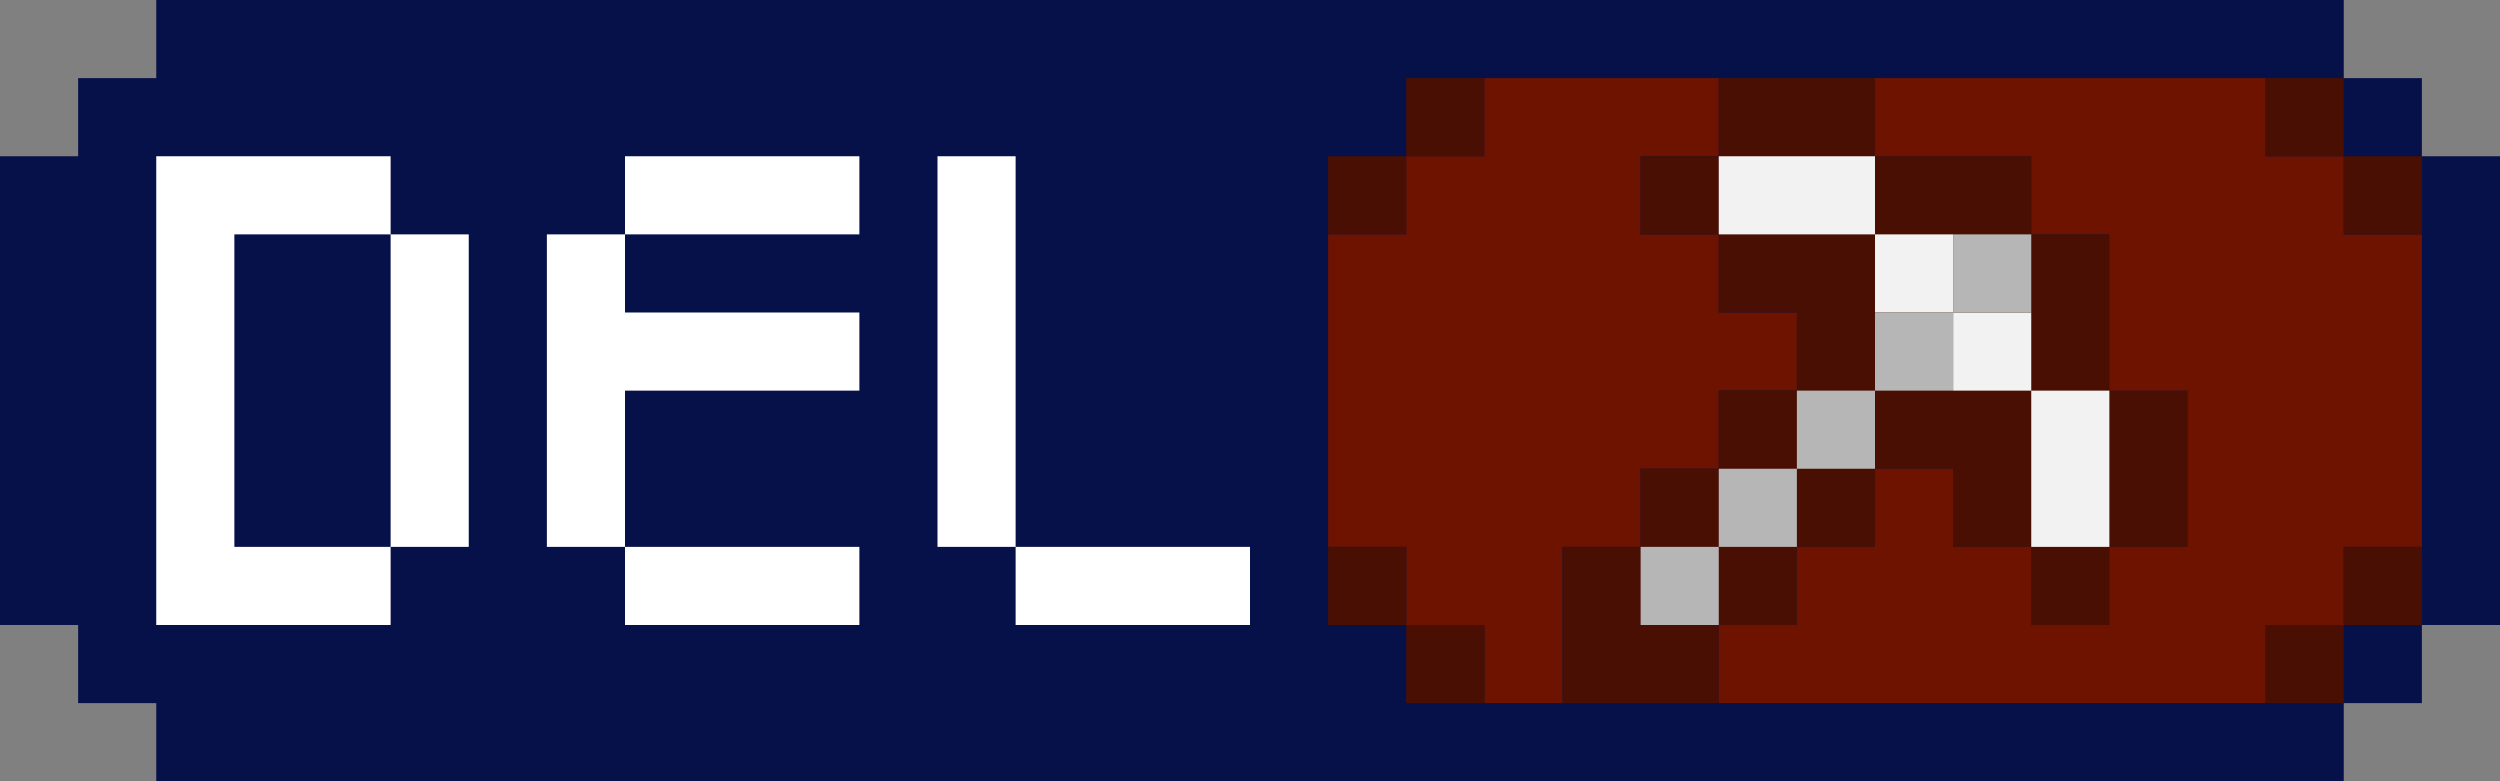<?xml version="1.0" encoding="UTF-8" standalone="no"?>
<svg
   xmlns:dc="http://purl.org/dc/elements/1.1/"
   xmlns:cc="http://creativecommons.org/ns#"
   xmlns:rdf="http://www.w3.org/1999/02/22-rdf-syntax-ns#"
   xmlns:svg="http://www.w3.org/2000/svg"
   xmlns="http://www.w3.org/2000/svg"
   xmlns:sodipodi="http://sodipodi.sourceforge.net/DTD/sodipodi-0.dtd"
   xmlns:inkscape="http://www.inkscape.org/namespaces/inkscape"
   inkscape:version="1.0 (4035a4fb49, 2020-05-01)"
   sodipodi:docname="tajara_rural.svg"
   id="svg40"
   version="1.1"
   height="100"
   width="320">
  <rect width="100%" height="100%" fill="#808080" stroke="none"/>
  <defs
     id="defs44" />
  <sodipodi:namedview
     inkscape:current-layer="svg40"
     inkscape:window-maximized="1"
     inkscape:window-y="-8"
     inkscape:window-x="-8"
     inkscape:cy="50"
     inkscape:cx="160"
     inkscape:zoom="3.278125"
     showgrid="false"
     id="namedview42"
     inkscape:window-height="705"
     inkscape:window-width="1366"
     inkscape:pageshadow="2"
     inkscape:pageopacity="0"
     guidetolerance="10"
     gridtolerance="10"
     objecttolerance="10"
     borderopacity="1"
     bordercolor="#666666"
     pagecolor="#ffffff" />
  <path
     id="path4"
     d="M20 0L20 10L10 10L10 20L0 20L0 80L10 80L10 90L20 90L20 100L300 100L300 90L310 90L310 80L320 80L320 20L310 20L310 10L300 10L300 0L20 0z"
     style="fill:#071149; stroke:none;" />
  <path
     id="path8"
     d="M180 10L180 20L170 20L170 30L180 30L180 20L190 20L190 10L180 10z"
     style="fill:#490f03; stroke:none;" />
  <path
     id="path10"
     d="M190 10L190 20L180 20L180 30L170 30L170 70L180 70L180 80L190 80L190 90L200 90L200 70L210 70L210 60L220 60L220 50L230 50L230 40L220 40L220 30L210 30L210 20L220 20L220 10L190 10z"
     style="fill:#6d1300; stroke:none;" />
  <path
     id="path12"
     d="M220 10L220 20L210 20L210 30L220 30L220 40L230 40L230 50L220 50L220 60L210 60L210 70L200 70L200 90L220 90L220 80L230 80L230 70L240 70L240 60L250 60L250 70L260 70L260 80L270 80L270 70L280 70L280 50L270 50L270 30L260 30L260 20L240 20L240 10L220 10z"
     style="fill:#490f03; stroke:none;" />
  <path
     id="path14"
     d="M240 10L240 20L260 20L260 30L270 30L270 50L280 50L280 70L270 70L270 80L260 80L260 70L250 70L250 60L240 60L240 70L230 70L230 80L220 80L220 90L290 90L290 80L300 80L300 70L310 70L310 30L300 30L300 20L290 20L290 10L240 10z"
     style="fill:#6d1300; stroke:none;" />
  <path
     id="path16"
     d="M290 10L290 20L300 20L300 10L290 10z"
     style="fill:#490f03; stroke:none;" />
  <path
     id="path18"
     d="M20 20L20 80L50 80L50 70L60 70L60 30L50 30L50 20L20 20M80 20L80 30L70 30L70 70L80 70L80 80L110 80L110 70L80 70L80 50L110 50L110 40L80 40L80 30L110 30L110 20L80 20M120 20L120 70L130 70L130 80L160 80L160 70L130 70L130 20L120 20z"
     style="fill:#ffffff; stroke:none;" />
  <path
     id="path20"
     d="M220 20L220 30L240 30L240 40L250 40L250 50L260 50L260 70L270 70L270 50L260 50L260 40L250 40L250 30L240 30L240 20L220 20z"
     style="fill:#f2f2f2; stroke:none;" />
  <path
     id="path22"
     d="M300 20L300 30L310 30L310 20L300 20z"
     style="fill:#490f03; stroke:none;" />
  <path
     id="path24"
     d="M30 30L30 70L50 70L50 30L30 30z"
     style="fill:#071149; stroke:none;" />
  <path
     id="path26"
     d="M250 30L250 40L260 40L260 30L250 30M240 40L240 50L250 50L250 40L240 40M230 50L230 60L240 60L240 50L230 50M220 60L220 70L230 70L230 60L220 60z"
     style="fill:#b6b6b6; stroke:none;" />
  <path
     id="path28"
     d="M170 70L170 80L180 80L180 70L170 70z"
     style="fill:#490f03; stroke:none;" />
  <path
     id="path30"
     d="M210 70L210 80L220 80L220 70L210 70z"
     style="fill:#b6b6b6; stroke:none;" />
  <path
     id="path32"
     d="M300 70L300 80L310 80L310 70L300 70z"
     style="fill:#490f03; stroke:none;" />
  <path
     id="path36"
     d="M180 80L180 90L190 90L190 80L180 80M290 80L290 90L300 90L300 80L290 80z"
     style="fill:#490f03; stroke:none;" />
</svg>
